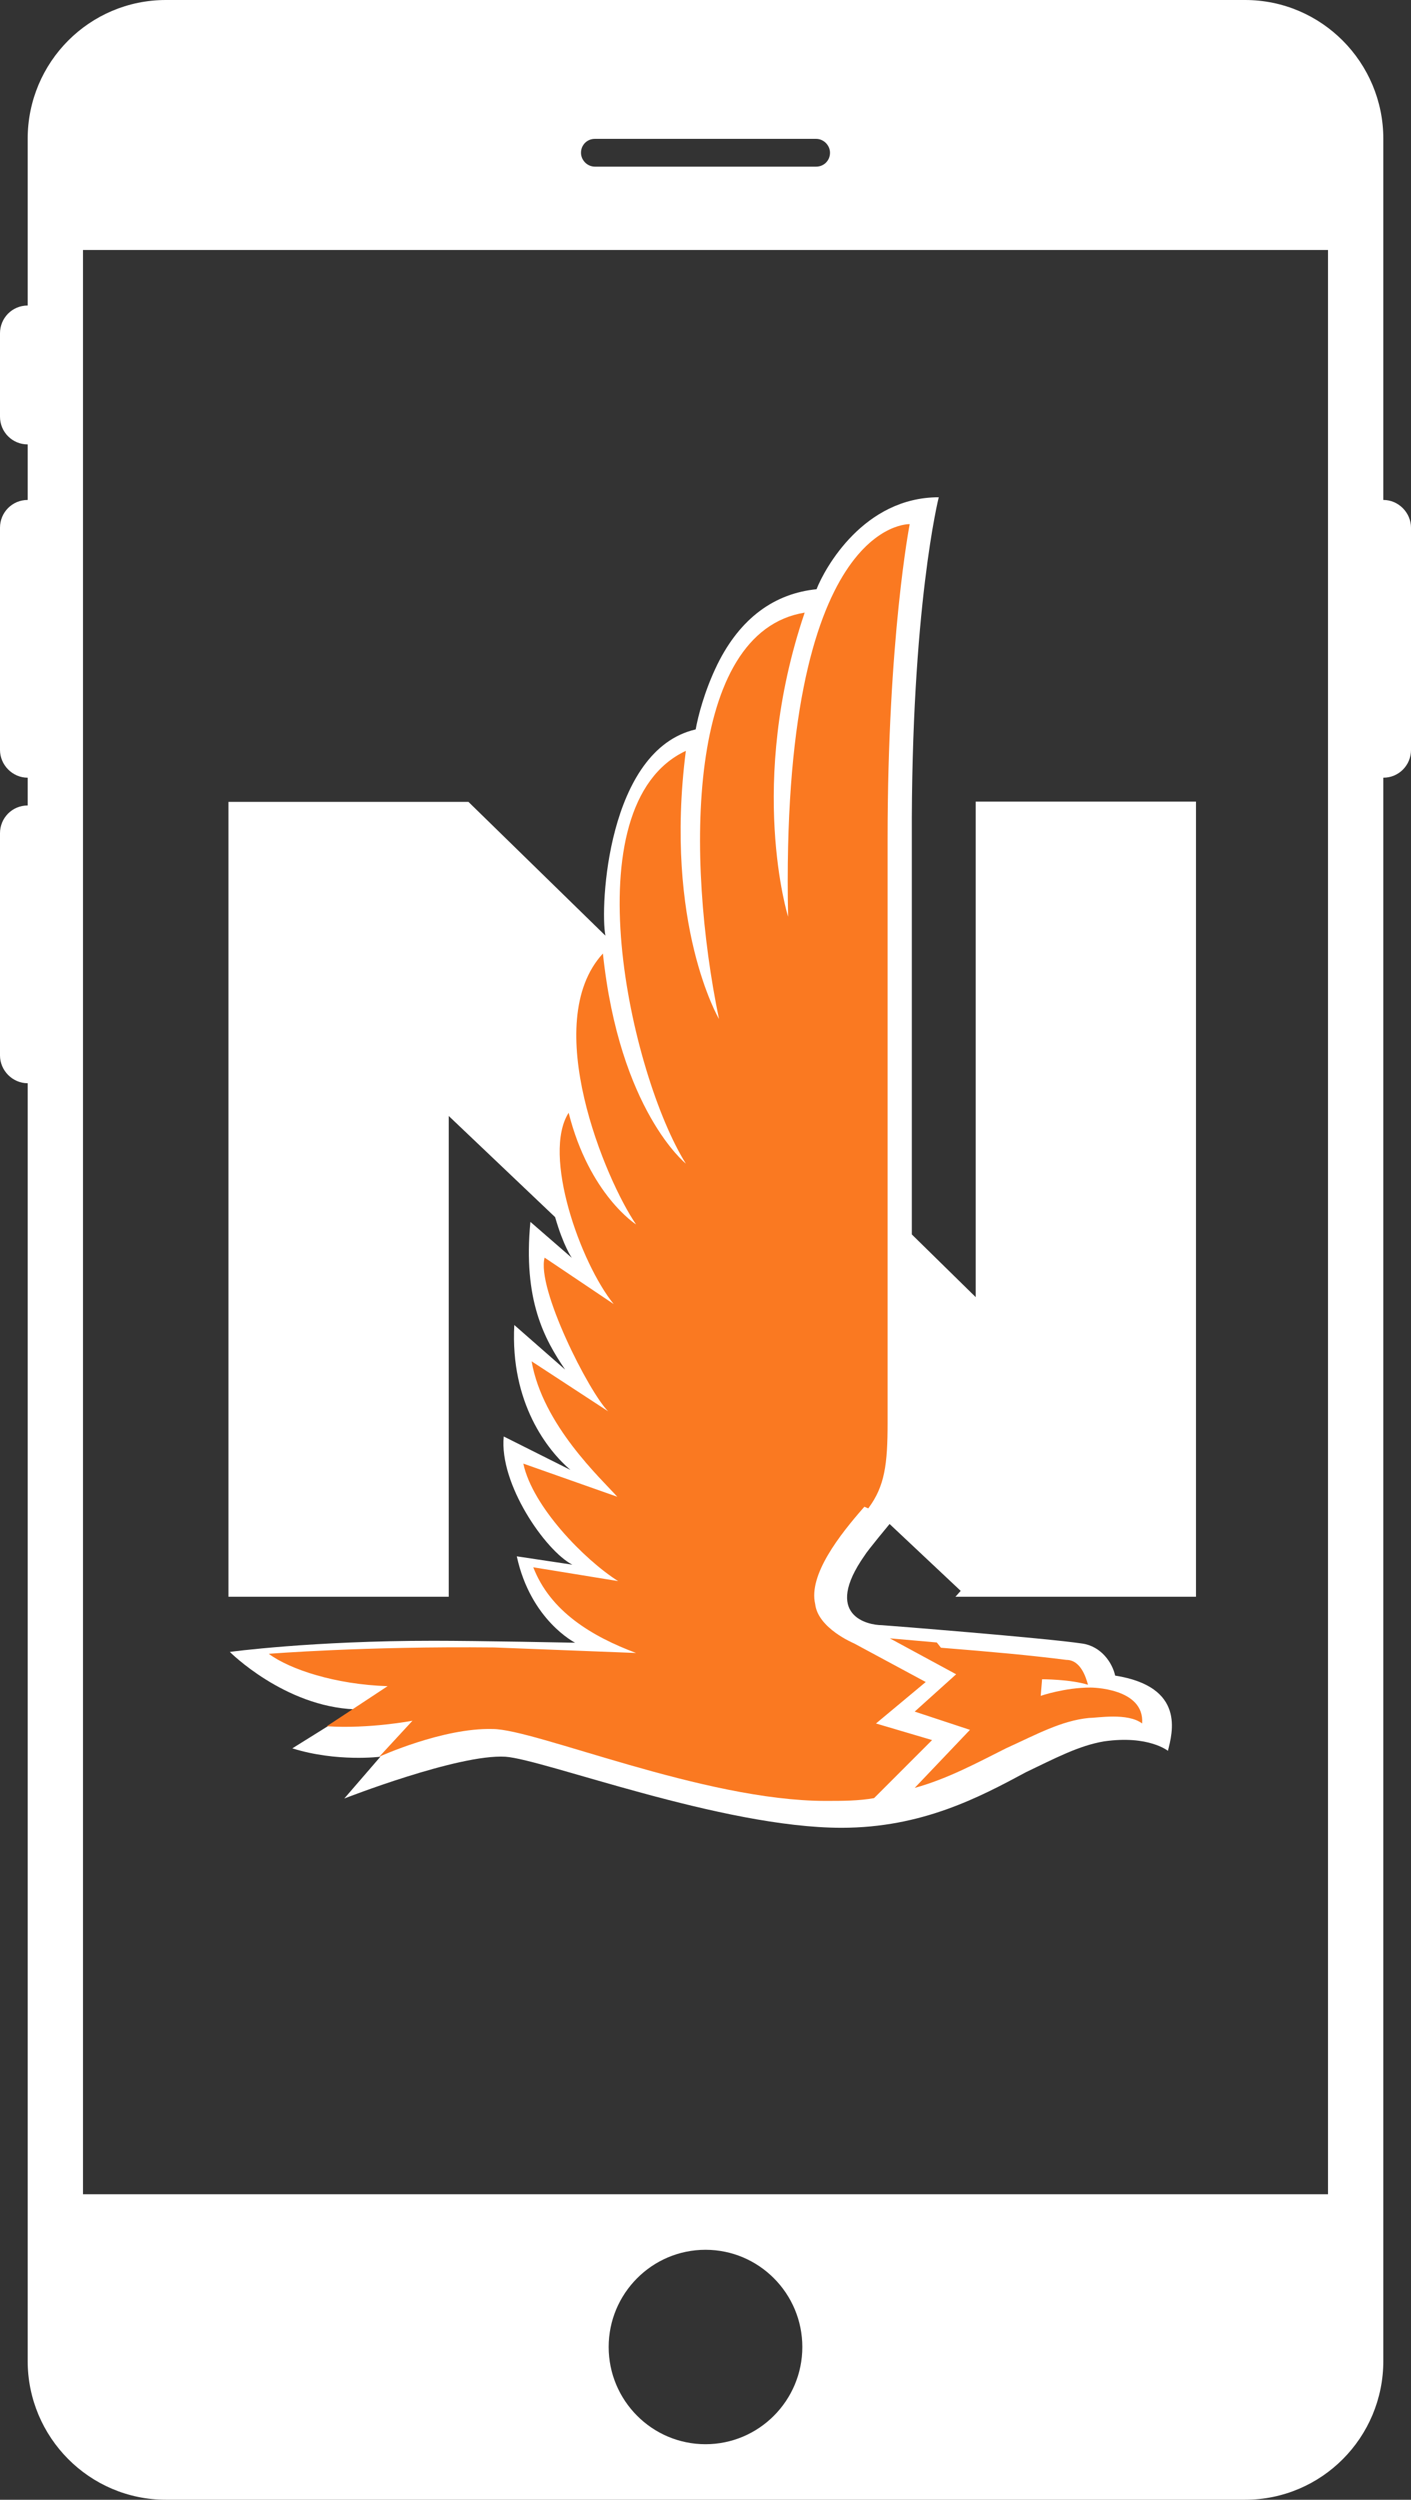 <?xml version="1.0" encoding="UTF-8"?>
<svg width="105px" height="186px" viewBox="0 0 105 186" version="1.1" xmlns="http://www.w3.org/2000/svg" xmlns:xlink="http://www.w3.org/1999/xlink">
    <rect x="0" y="0" width="105" height="186" fill="#333333" stroke="none"/>
    <!-- Generator: Sketch 47.1 (45422) - http://www.bohemiancoding.com/sketch -->
    <title>nationwide copy 3</title>
    <desc>Created with Sketch.</desc>
    <defs></defs>
    <g id="SVG's" stroke="none" stroke-width="1" fill="none" fill-rule="evenodd">
        <g id="nationwide-copy-3" fill-rule="nonzero">
            <path d="M2.059,22.733 C0.906,22.733 0,23.663 0,24.8 L0,31 C0,32.157 0.926,33.067 2.059,33.067 L2.059,37.2 C0.906,37.2 0,38.13 0,39.267 L0,55.8 C0,56.916 0.926,57.867 2.059,57.867 L2.059,59.933 C0.906,59.933 0,60.863 0,62 L0,78.533 C0,79.649 0.926,80.6 2.059,80.6 L2.059,175.667 C2.059,181.35 6.65,186 12.353,186 L92.647,186 C98.35,186 102.941,181.371 102.941,175.667 L102.941,57.867 C104.094,57.867 105,56.937 105,55.8 L105,39.267 C105,38.151 104.074,37.2 102.941,37.2 L102.941,10.333 C102.941,4.65 98.35,0 92.647,0 L12.353,0 C6.65,0 2.059,4.629 2.059,10.333 L2.059,22.733 Z M45.294,174.633 C45.294,170.645 48.526,167.4 52.5,167.4 C56.474,167.4 59.706,170.645 59.706,174.633 C59.706,178.622 56.474,181.867 52.5,181.867 C48.526,181.867 45.294,178.622 45.294,174.633 Z M6.176,18.6 L98.824,18.6 L98.824,163.267 L6.176,163.267 L6.176,18.6 Z M43.235,11.367 C43.235,10.788 43.688,10.333 44.265,10.333 L60.735,10.333 C61.291,10.333 61.765,10.809 61.765,11.367 C61.765,11.945 61.312,12.4 60.735,12.4 L44.265,12.4 C43.709,12.4 43.235,11.925 43.235,11.367 Z" id="Shape" fill="#FFFFFF"></path>
            <path d="M71.098,118.809 L89,118.809 L89,59.645 L72.607,59.645 L72.607,96.516 L67.853,91.85 L67.853,62.465 C67.791,45.191 69.858,37 69.858,37 C64.276,37 61.382,42.267 60.762,43.843 C57.661,44.154 55.098,45.959 53.382,49.442 C52.411,51.433 51.935,53.341 51.77,54.274 C45.196,55.788 44.638,67.505 45.052,69.62 L34.86,59.666 L17,59.666 L17,118.809 L33.393,118.809 L33.393,83.037 L41.31,90.565 C41.93,92.721 42.55,93.592 42.55,93.592 L39.47,90.917 C38.912,96.724 40.504,99.627 42.054,101.908 L38.271,98.59 C37.961,104.396 40.752,107.922 42.447,109.373 L37.486,106.885 C37.134,110.41 40.587,115.387 42.592,116.424 L38.457,115.802 C39.491,120.571 42.798,122.23 42.798,122.23 C42.798,122.23 35.563,122.085 32.256,122.085 C23.16,122.085 17.103,122.915 17.103,122.915 C17.103,122.915 21.155,126.979 26.406,127.187 L21.755,130.09 C25.062,131.127 28.307,130.712 28.307,130.712 L25.62,133.823 C25.62,133.823 34.096,130.505 37.61,130.712 C40.504,130.919 53.734,136 62.623,136 C68.618,136 72.897,133.719 76.37,131.853 C78.54,130.816 80.297,129.882 82.158,129.571 C85.465,129.094 86.912,130.276 86.912,130.276 C87.243,128.929 88.235,125.507 82.984,124.677 C82.778,123.724 81.951,122.5 80.545,122.293 C77.775,121.878 65.972,120.945 65.62,120.924 C64.587,120.924 61.196,120.219 64.339,115.74 C64.545,115.387 66.199,113.396 66.199,113.396 L71.491,118.373 L71.098,118.809 Z" id="Shape" fill="#FFFFFF"></path>
            <path d="M70.021,122.603 C73.867,122.912 76.602,123.159 79.358,123.508 C80.387,123.508 80.798,124.743 80.963,125.36 C79.646,124.948 77.548,124.948 77.548,124.948 L77.445,126.183 C77.445,126.183 79.235,125.566 81.148,125.566 C81.148,125.566 85.179,125.566 84.994,128.24 C83.904,127.417 81.662,127.829 81.024,127.829 C78.967,128.034 77.116,129.063 74.854,130.091 C72.797,131.12 70.535,132.354 68.067,133.033 L72.18,128.713 L68.067,127.355 L71.152,124.578 L66.216,121.904 L69.712,122.212 L70.021,122.603 Z M64.323,112.112 C62.513,114.169 60.148,117.172 60.662,119.353 C60.868,121.163 63.542,122.274 63.542,122.274 L68.889,125.154 L65.187,128.24 L69.362,129.474 L65.043,133.794 C63.891,134 62.698,134 61.423,134 C52.374,134 39.827,128.651 36.66,128.651 C32.958,128.549 28.227,130.709 28.227,130.709 L30.695,128.034 C30.695,128.034 27.507,128.651 24.319,128.446 L28.844,125.463 C24.977,125.339 21.584,124.228 20,123.056 C20,123.056 27.116,122.48 36.783,122.583 L47.334,122.994 C44.044,121.76 40.958,119.908 39.683,116.617 L45.998,117.646 C43.468,116.041 39.622,112.091 38.943,108.903 L45.936,111.371 C44.702,109.993 40.383,106.023 39.56,101.291 L45.257,105.015 C43.817,103.575 39.909,95.84 40.527,93.577 L45.668,97.033 C43.2,93.988 40.321,85.924 42.316,82.797 C43.858,88.907 47.334,91.108 47.334,91.108 C45.072,87.817 40.136,76.091 44.866,70.948 C46.1,82.633 51.037,86.582 51.037,86.582 C46.923,79.999 42.398,59.922 51.037,55.869 C49.391,68.829 53.505,75.823 53.505,75.823 C51.037,63.892 51.037,47.023 59.881,45.583 C55.561,58.337 58.647,68.212 58.647,68.212 C58.03,38.589 67.696,39 67.696,39 C67.696,39 66.051,47.435 66.051,62.452 L66.051,105.858 C66.051,108.944 65.845,110.589 64.611,112.235 L64.323,112.112 Z" id="Shape" fill="#FA7921"></path>
        </g>
    </g>
</svg>